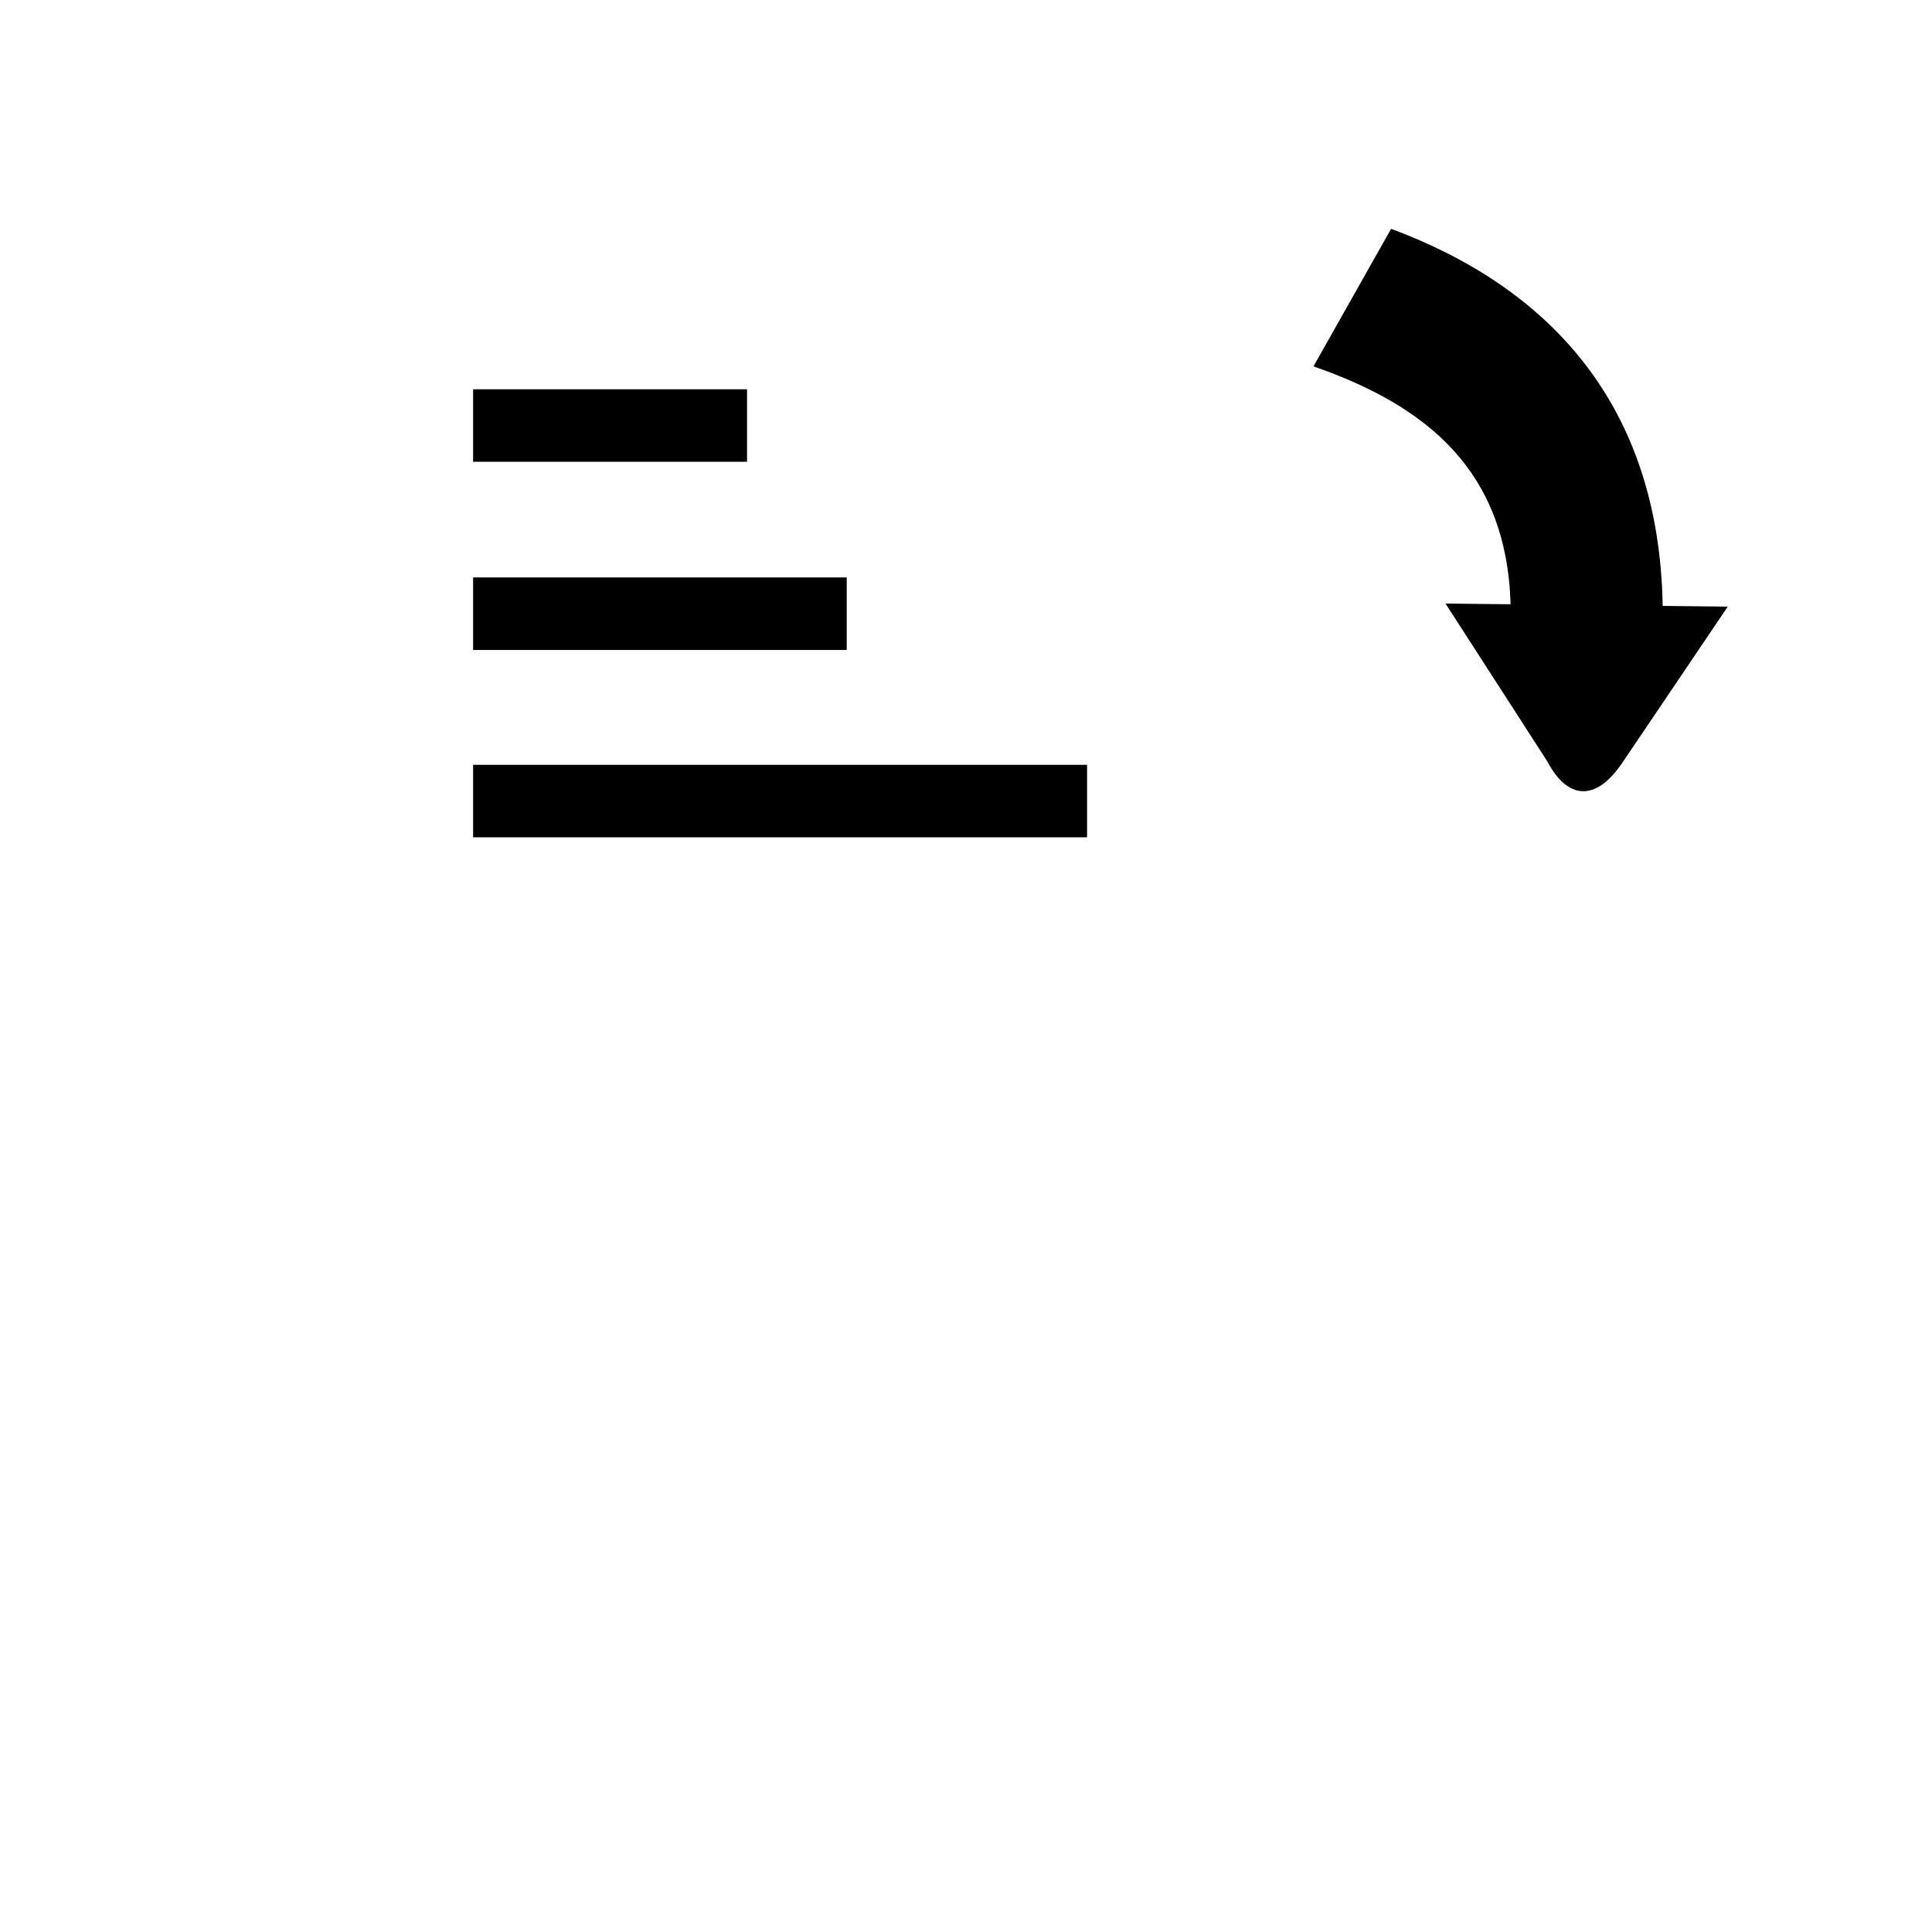<?xml version="1.0" encoding="utf-8"?>
<!DOCTYPE svg PUBLIC "-//W3C//DTD SVG 1.1//EN" "http://www.w3.org/Graphics/SVG/1.1/DTD/svg11.dtd">
<svg version="1.1" xmlns="http://www.w3.org/2000/svg" xmlns:xlink="http://www.w3.org/1999/xlink" x="0px" y="0px" width="216px" height="216px" viewBox="0 0 216 216" enable-background="new 0 0 216 216" xml:space="preserve">
<path fill-rule="evenodd" clip-rule="evenodd" d="M155.527,25.58
	c17.717,6.592,29.973,19.687,30.363,42.161l7.277,0.079c-3.947,5.844-7.895,11.689-11.842,17.535c-2.982,4.349-6.102,4-8.336-0.234
	l-11.379-17.643l7.277,0.079c-0.445-14.92-9.309-22.168-22.037-26.597L155.527,25.58L155.527,25.58z M52.894,85.505h68.641v8.108
	H52.894V85.505L52.894,85.505z M52.894,64.56h41.771v8.109H52.894V64.56L52.894,64.56z M52.894,43.52h30.627v8.106H52.894V43.52
	L52.894,43.52z"/>
</svg>
